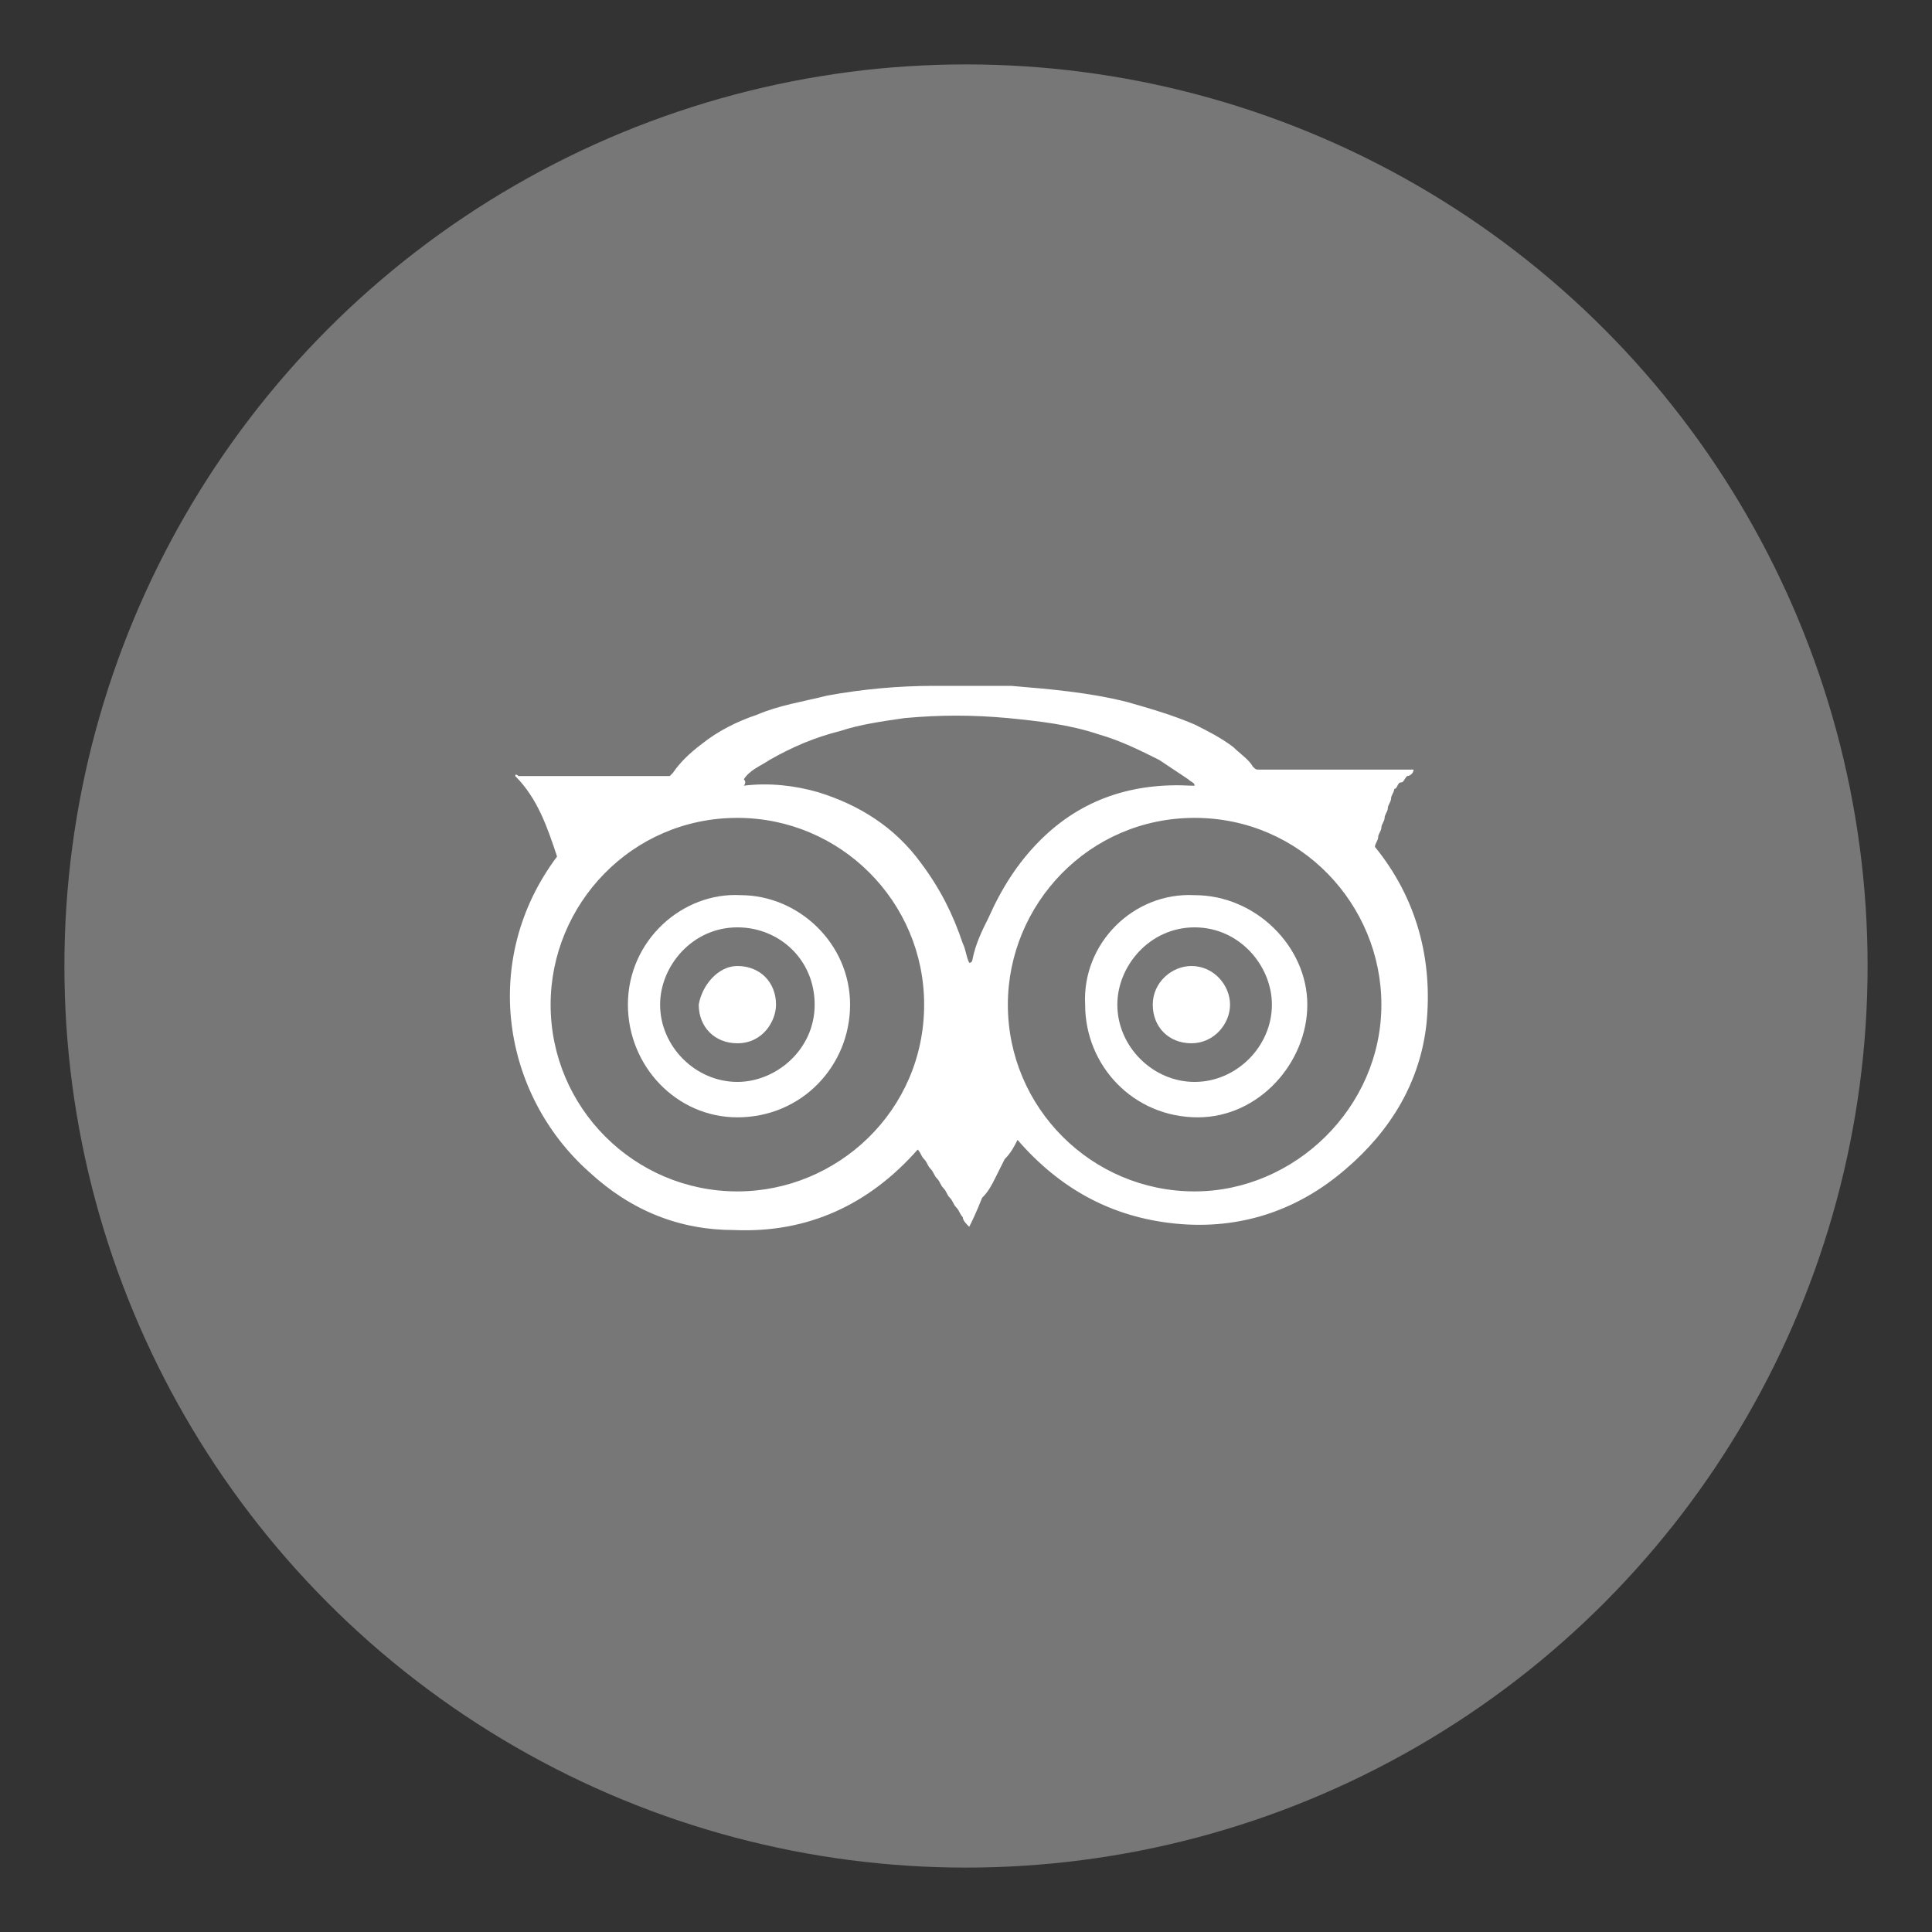 <?xml version="1.0" encoding="utf-8"?>
<!-- Generator: Adobe Illustrator 19.0.0, SVG Export Plug-In . SVG Version: 6.00 Build 0)  -->
<svg version="1.1" id="Layer_1" xmlns="http://www.w3.org/2000/svg" xmlns:xlink="http://www.w3.org/1999/xlink" x="0px" y="0px"
	 viewBox="-255 347 60 60" style="enable-background:new -255 347 60 60;" xml:space="preserve">
<rect x="-255" y="347" width="60" height="60" fill="#333333" stroke="none"/>
<style type="text/css">
	.st0{fill:#777777;}
	.st1{fill:#FFFFFF;}
</style>
<g>
	<circle class="st0" cx="-225" cy="377" r="28"/>
	<g>
		<path class="st1" d="M-224.9,385.1c-0.1-0.1-0.2-0.2-0.2-0.3c-0.1-0.1-0.1-0.2-0.2-0.3c-0.1-0.1-0.1-0.2-0.2-0.3
			c-0.1-0.1-0.1-0.2-0.2-0.3c-0.1-0.1-0.1-0.2-0.2-0.3c-0.1-0.1-0.1-0.2-0.2-0.3c-0.1-0.1-0.1-0.2-0.2-0.3c-0.1-0.1-0.1-0.2-0.2-0.3
			c-1.5,1.7-3.4,2.6-5.7,2.5c-1.7,0-3.2-0.6-4.5-1.8c-2.7-2.4-3.4-6.6-1-9.8c-0.3-0.9-0.6-1.8-1.3-2.5c0-0.1,0.1,0,0.1,0
			c0.3,0,0.6,0,0.8,0c1.2,0,2.4,0,3.7,0c0.1,0,0.2,0,0.2,0c0,0,0,0,0.1-0.1c0.2-0.3,0.5-0.6,0.9-0.9c0.5-0.4,1.1-0.7,1.7-0.9
			c0.7-0.3,1.4-0.4,2.2-0.6c1.1-0.2,2.2-0.3,3.3-0.3c0.8,0,1.6,0,2.4,0c1.2,0.1,2.4,0.2,3.6,0.5c0.7,0.2,1.4,0.4,2.1,0.7
			c0.4,0.2,0.8,0.4,1.2,0.7c0.2,0.2,0.5,0.4,0.6,0.6c0.1,0.1,0.1,0.1,0.2,0.1c0.1,0,0.2,0,0.3,0c1.4,0,2.8,0,4.2,0
			c0.1,0,0.2,0,0.3,0c0,0.1-0.1,0.2-0.2,0.2c-0.1,0.1-0.1,0.2-0.2,0.2s-0.1,0.2-0.2,0.2c0,0.1-0.1,0.2-0.1,0.3
			c0,0.1-0.1,0.2-0.1,0.3c0,0.1-0.1,0.2-0.1,0.3c0,0.1-0.1,0.2-0.1,0.3c0,0.1-0.1,0.2-0.1,0.3c0,0.1-0.1,0.2-0.1,0.3
			c1.3,1.6,1.8,3.5,1.6,5.5c-0.2,1.8-1.1,3.3-2.5,4.5c-1.5,1.3-3.3,1.9-5.3,1.7c-2-0.2-3.6-1.1-4.9-2.6c-0.1,0.2-0.2,0.4-0.4,0.6
			c-0.1,0.2-0.2,0.4-0.3,0.6c-0.1,0.2-0.2,0.4-0.4,0.6C-224.7,384.7-224.8,384.9-224.9,385.1z M-226.3,378.2c0-3.2-2.6-5.8-5.8-5.8
			c-3.3,0-5.8,2.7-5.8,5.8c0,3.2,2.6,5.8,5.8,5.8C-229,384-226.3,381.5-226.3,378.2z M-212.1,378.2c0-3.1-2.5-5.8-5.8-5.8
			c-3.3,0-5.8,2.7-5.8,5.8c0,3.2,2.6,5.8,5.8,5.8C-214.8,384-212.1,381.4-212.1,378.2z M-231.9,371.4
			C-231.9,371.4-231.9,371.5-231.9,371.4c0.8-0.1,1.6,0,2.3,0.2c1.3,0.4,2.4,1.1,3.2,2.2c0.6,0.8,1,1.6,1.3,2.5
			c0.1,0.2,0.1,0.4,0.2,0.6c0.1,0,0.1-0.1,0.1-0.1c0.1-0.5,0.3-0.9,0.5-1.3c0.4-0.9,0.9-1.7,1.6-2.4c1.3-1.3,2.9-1.8,4.7-1.7
			c0,0,0.1,0,0.1,0c0-0.1-0.1-0.1-0.2-0.2c-0.3-0.2-0.6-0.4-0.9-0.6c-0.6-0.3-1.2-0.6-1.9-0.8c-0.9-0.3-1.8-0.4-2.8-0.5
			c-1.1-0.1-2.1-0.1-3.2,0c-0.7,0.1-1.4,0.2-2,0.4c-0.8,0.2-1.5,0.5-2.2,0.9c-0.3,0.2-0.6,0.3-0.8,0.6
			C-231.8,371.3-231.9,371.4-231.9,371.4z"/>
		<path class="st1" d="M-228.6,378.2c0,1.9-1.5,3.5-3.5,3.5c-1.9,0-3.4-1.6-3.4-3.5c0-2,1.7-3.5,3.5-3.4
			C-230.2,374.8-228.6,376.3-228.6,378.2z M-232.1,380.6c1.2,0,2.4-1,2.4-2.4c0-1.4-1.1-2.4-2.4-2.4c-1.4,0-2.4,1.2-2.4,2.4
			C-234.5,379.5-233.4,380.6-232.1,380.6z"/>
		<path class="st1" d="M-217.9,374.8c1.9,0,3.5,1.6,3.5,3.4c0,1.8-1.5,3.5-3.4,3.5c-2,0-3.5-1.6-3.5-3.5
			C-221.4,376.3-219.8,374.7-217.9,374.8z M-215.5,378.2c0-1.2-1-2.4-2.4-2.4c-1.4,0-2.4,1.2-2.4,2.4c0,1.3,1.1,2.4,2.4,2.4
			C-216.6,380.6-215.5,379.5-215.5,378.2z"/>
		<path class="st1" d="M-232.1,377c0.7,0,1.2,0.5,1.2,1.2c0,0.5-0.4,1.2-1.2,1.2c-0.7,0-1.2-0.5-1.2-1.2
			C-233.2,377.6-232.7,377-232.1,377z"/>
		<path class="st1" d="M-216.8,378.2c0,0.6-0.5,1.2-1.2,1.2c-0.7,0-1.2-0.5-1.2-1.2c0-0.7,0.6-1.2,1.2-1.2
			C-217.3,377-216.8,377.6-216.8,378.2z"/>
	</g>
</g>
</svg>

